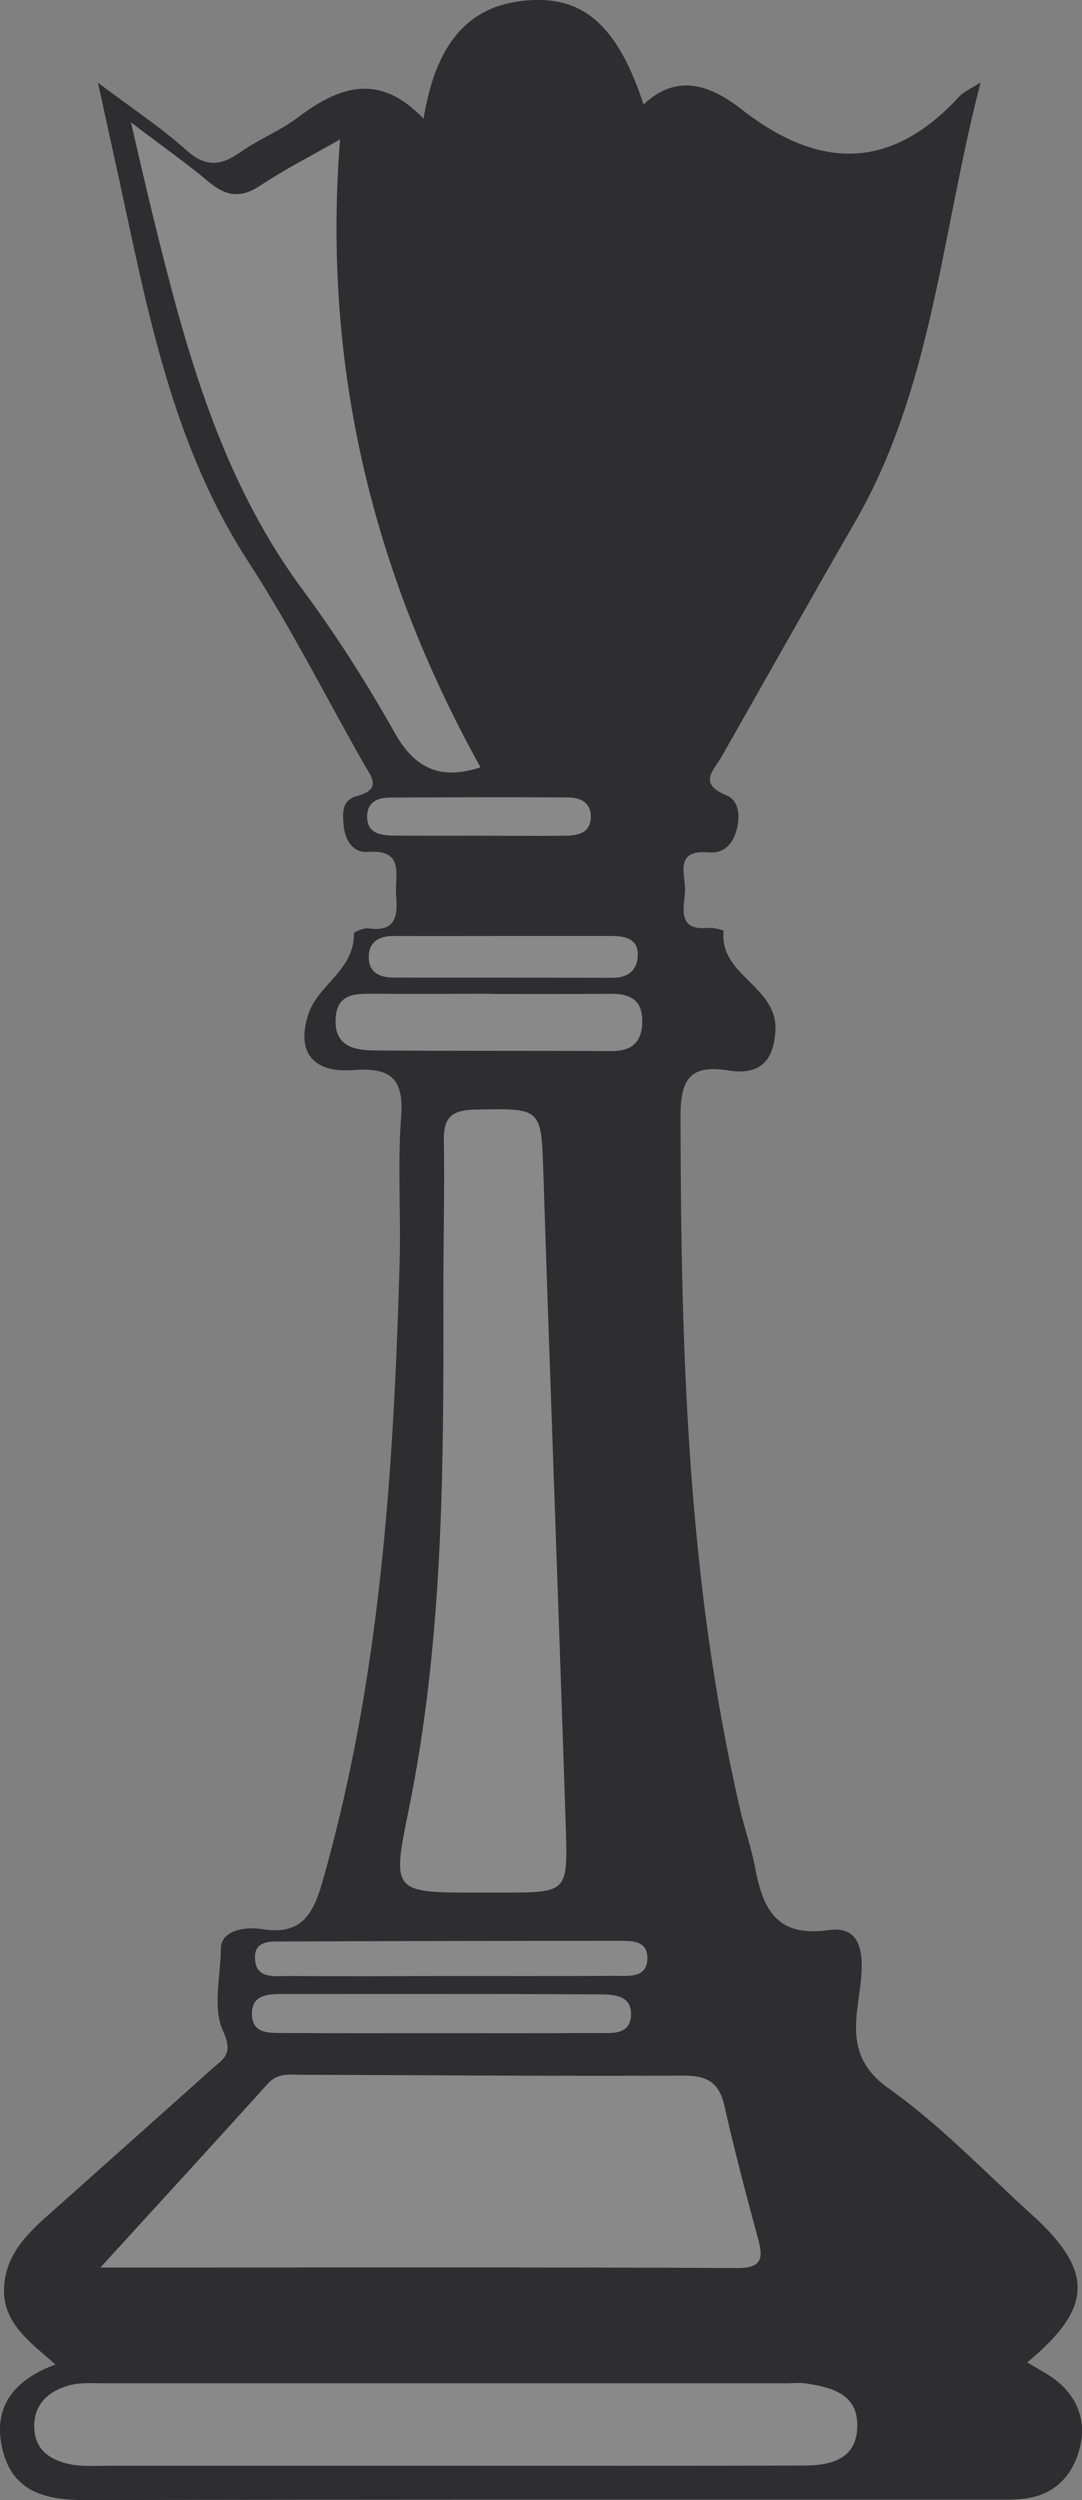 <?xml version="1.0" encoding="UTF-8" standalone="no"?>
<!-- Generator: Adobe Illustrator 23.0.2, SVG Export Plug-In . SVG Version: 6.00 Build 0)  -->

<svg
   xmlns:dc="http://purl.org/dc/elements/1.1/"
   xmlns:cc="http://creativecommons.org/ns#"
   xmlns:rdf="http://www.w3.org/1999/02/22-rdf-syntax-ns#"
   xmlns:svg="http://www.w3.org/2000/svg"
   xmlns="http://www.w3.org/2000/svg"
   xmlns:sodipodi="http://sodipodi.sourceforge.net/DTD/sodipodi-0.dtd"
   xmlns:inkscape="http://www.inkscape.org/namespaces/inkscape"
   version="1.1"
   id="Layer_1"
   x="0px"
   y="0px"
   viewBox="0 0 65.56 151.37"
   xml:space="preserve"
   sodipodi:docname="king.svg"
   width="65.56"
   height="151.37"
   inkscape:version="0.92.4 (5da689c313, 2019-01-14)"><rect x="0" y="0" width="65.56" height="151.37" fill="#808080" stroke="none"/><defs
   id="defs4607" /><sodipodi:namedview
   pagecolor="#ffffff"
   bordercolor="#666666"
   borderopacity="1"
   objecttolerance="10"
   gridtolerance="10"
   guidetolerance="10"
   inkscape:pageopacity="0"
   inkscape:pageshadow="2"
   inkscape:window-width="1920"
   inkscape:window-height="1017"
   id="namedview4605"
   showgrid="false"
   inkscape:zoom="2.8688332"
   inkscape:cx="29.284622"
   inkscape:cy="72.643926"
   inkscape:window-x="-8"
   inkscape:window-y="-8"
   inkscape:window-maximized="1"
   inkscape:current-layer="Layer_1" />
<path
   style="fill:#2e2e30"
   d="m 62.245,143.03 c 0.64,0.41 1.33,0.73 1.89,1.21 1.34,1.15 1.73,2.66 1.19,4.32 -0.5,1.55 -1.61,2.53 -3.28,2.73 -0.58,0.07 -1.17,0.05 -1.76,0.05 -18.35,0 -36.71,-0.01 -55.06,0.03 -2.4,0.01 -4.44,-0.45 -5.07,-3.05 -0.61,-2.51 0.6,-4.2 3.21,-5.16 -1.54,-1.35 -3.21,-2.51 -3.12,-4.63 0.1,-2.33 1.83,-3.66 3.39,-5.05 3.06,-2.73 6.13,-5.46 9.19,-8.2 0.68,-0.61 1.35,-0.88 0.69,-2.31 -0.64,-1.37 -0.15,-3.33 -0.13,-5.01 0.01,-1.07 1.44,-1.33 2.47,-1.16 2.32,0.38 3.09,-0.78 3.68,-2.85 3.51,-12.28 4.32,-24.88 4.68,-37.53 0.08,-2.93 -0.13,-5.88 0.09,-8.8 0.18,-2.36 -0.66,-3 -2.91,-2.83 -2.44,0.18 -3.46,-1.09 -2.71,-3.39 0.57,-1.76 2.8,-2.68 2.76,-4.88 0,-0.1 0.59,-0.35 0.88,-0.31 1.63,0.23 1.79,-0.72 1.68,-1.97 -0.11,-1.2 0.59,-2.84 -1.75,-2.66 -0.84,0.06 -1.33,-0.68 -1.42,-1.5 -0.08,-0.73 -0.18,-1.63 0.78,-1.88 1.59,-0.42 0.86,-1.2 0.41,-1.99 -2.31,-4.07 -4.43,-8.28 -6.98,-12.2 -4.6,-7.08 -6.09,-15.14 -7.83,-23.16 -0.39,-1.78 -0.78,-3.55 -1.28,-5.84 2.07,1.55 3.81,2.7 5.35,4.08 1.18,1.06 2.11,0.95 3.29,0.12 1.09,-0.77 2.37,-1.27 3.43,-2.07 2.47,-1.85 4.91,-2.84 7.66,0.05 0.7,-4.26 2.51,-7.14 6.9,-7.19 3.08,-0.03 4.98,1.91 6.43,6.33 2.1,-1.99 4.16,-1.09 5.95,0.3 4.69,3.66 9.05,3.72 13.2,-0.81 0.21,-0.23 0.54,-0.36 1.27,-0.83 -2.39,9.23 -2.92,18.5 -7.61,26.62 -2.72,4.71 -5.38,9.46 -8.07,14.18 -0.49,0.86 -1.48,1.66 0.3,2.37 0.76,0.31 0.85,1.36 0.55,2.24 -0.27,0.82 -0.79,1.28 -1.67,1.21 -2.14,-0.18 -1.34,1.43 -1.41,2.4 -0.07,0.99 -0.47,2.36 1.41,2.17 0.31,-0.03 0.93,0.14 0.93,0.17 -0.29,2.7 3.25,3.36 3.14,5.99 -0.08,1.95 -1,2.78 -2.87,2.47 -2.3,-0.37 -2.89,0.53 -2.88,2.82 0.02,14.09 0.41,28.15 3.62,41.96 0.26,1.14 0.66,2.25 0.88,3.4 0.47,2.5 1.23,4.33 4.47,3.87 1.7,-0.24 2.13,0.93 1.98,2.82 -0.18,2.24 -1.16,4.76 1.6,6.72 3.13,2.21 5.82,5.04 8.67,7.63 3.85,3.46 3.79,5.69 -0.21,9 z"
   id="path4582"
   inkscape:label="main"
   inkscape:connector-curvature="0" />
<g
   id="g4602"
   inkscape:label="light"
   transform="translate(-45.445,-60.7)">
	<path
   style="opacity:0.436;fill:#ffffff;fill-opacity:1"
   d="m 90.1,198.02 c 1.56,0.01 1.59,-0.62 1.27,-1.8 -0.72,-2.66 -1.43,-5.33 -2.03,-8.02 -0.32,-1.4 -1.03,-1.83 -2.45,-1.83 -7.7,0.04 -15.41,-0.03 -23.11,-0.05 -0.73,0 -1.48,-0.15 -2.1,0.53 -3.23,3.58 -6.5,7.14 -10.15,11.14 13.29,0 25.93,-0.03 38.57,0.03 z"
   id="path4584"
   inkscape:connector-curvature="0" />
	<path
   style="opacity:0.436;fill:#ffffff;fill-opacity:1"
   d="m 74.45,175.29 c 0.5,0 1,0 1.51,0 3.84,-0.01 3.89,-0.01 3.77,-3.87 -0.43,-13.21 -0.93,-26.41 -1.36,-39.62 -0.13,-4.06 -0.08,-3.99 -4.13,-3.92 -1.42,0.03 -1.93,0.47 -1.9,1.88 0.05,3.18 -0.04,6.36 -0.03,9.54 0.02,10.37 -0.01,20.74 -2.1,30.97 -1.02,5.01 -1,5.02 4.24,5.02 z"
   id="path4586"
   inkscape:connector-curvature="0" />
	<path
   style="opacity:0.436;fill:#ffffff;fill-opacity:1"
   d="m 63.82,96.46 c 2.04,2.75 3.88,5.66 5.56,8.64 1.23,2.18 2.79,2.83 5.18,2.06 -6.53,-11.77 -9.6,-24.29 -8.51,-38.02 -1.71,0.98 -3.34,1.8 -4.84,2.8 -1.19,0.79 -2.08,0.64 -3.12,-0.23 -1.32,-1.11 -2.74,-2.1 -4.71,-3.6 0.54,2.31 0.9,3.9 1.29,5.49 1.97,8.05 4.08,16.03 9.15,22.86 z"
   id="path4588"
   inkscape:connector-curvature="0" />
	<path
   style="opacity:0.436;fill:#ffffff;fill-opacity:1"
   d="M 94.31,205.01 C 93.9,204.95 93.47,205 93.06,205 c -13.73,0 -27.46,0 -41.2,0 -0.75,0 -1.54,-0.07 -2.25,0.13 -1.19,0.34 -2.1,1.1 -2.09,2.48 0,1.43 0.99,2.06 2.22,2.3 0.73,0.14 1.5,0.08 2.25,0.08 6.78,0 13.56,0 20.35,0 7.28,0 14.57,0.01 21.85,-0.01 1.6,-0.01 3.16,-0.38 3.2,-2.37 0.04,-1.96 -1.53,-2.35 -3.08,-2.6 z"
   id="path4590"
   inkscape:connector-curvature="0" />
	<path
   style="opacity:0.436;fill:#ffffff;fill-opacity:1"
   d="m 82.44,120.87 c -2.43,0.02 -4.85,0.01 -7.28,0.01 0,0 0,-0.01 0,-0.01 -2.34,0 -4.69,0.01 -7.03,0 -1.14,-0.01 -2.28,-0.04 -2.35,1.52 -0.08,1.67 1.14,1.9 2.36,1.91 4.77,0.04 9.54,0.01 14.31,0.04 1.23,0.01 1.89,-0.49 1.91,-1.76 0.02,-1.34 -0.73,-1.72 -1.92,-1.71 z"
   id="path4592"
   inkscape:connector-curvature="0" />
	<path
   style="opacity:0.436;fill:#ffffff;fill-opacity:1"
   d="m 62.61,181.43 c -0.85,0 -1.87,0.01 -1.9,1.13 -0.04,1.34 1.11,1.22 2.01,1.23 3.09,0.02 6.18,0.01 9.27,0.01 3.17,0 6.35,0.01 9.52,-0.01 0.89,-0.01 2.1,0.2 2.17,-1.07 0.06,-1.26 -1.12,-1.27 -2.03,-1.27 -6.34,-0.03 -12.69,-0.03 -19.04,-0.02 z"
   id="path4594"
   inkscape:connector-curvature="0" />
	<path
   style="opacity:0.436;fill:#ffffff;fill-opacity:1"
   d="m 82.8,178.21 c -6.7,0 -13.4,0.01 -20.1,0.04 -0.81,0 -1.91,-0.12 -1.8,1.12 0.1,1.15 1.18,0.97 1.99,0.97 3.18,0.02 6.37,0.01 9.55,0 3.43,0 6.87,0.01 10.3,-0.01 0.81,0 1.9,0.14 1.93,-1.03 0.03,-1.18 -1.05,-1.09 -1.87,-1.09 z"
   id="path4596"
   inkscape:connector-curvature="0" />
	<path
   style="opacity:0.436;fill:#ffffff;fill-opacity:1"
   d="m 69.29,117.37 c -0.88,0 -1.51,0.36 -1.5,1.28 0,0.94 0.66,1.24 1.53,1.24 4.42,0 8.85,0 13.27,0.01 0.92,0 1.46,-0.47 1.5,-1.32 0.05,-0.98 -0.69,-1.21 -1.53,-1.21 -2.17,0 -4.34,0 -6.51,0 -2.25,0 -4.5,0.01 -6.76,0 z"
   id="path4598"
   inkscape:connector-curvature="0" />
	<path
   style="opacity:0.436;fill:#ffffff;fill-opacity:1"
   d="m 67.69,110.1 c -0.02,1.03 0.77,1.18 1.55,1.19 1.75,0.02 3.5,0.01 5.25,0.01 1.75,0 3.5,0.02 5.25,0 0.81,-0.01 1.55,-0.22 1.5,-1.24 -0.04,-0.85 -0.72,-1.08 -1.42,-1.08 -3.58,-0.02 -7.17,-0.01 -10.75,0.01 -0.7,0 -1.36,0.25 -1.38,1.11 z"
   id="path4600"
   inkscape:connector-curvature="0" />
</g>
</svg>